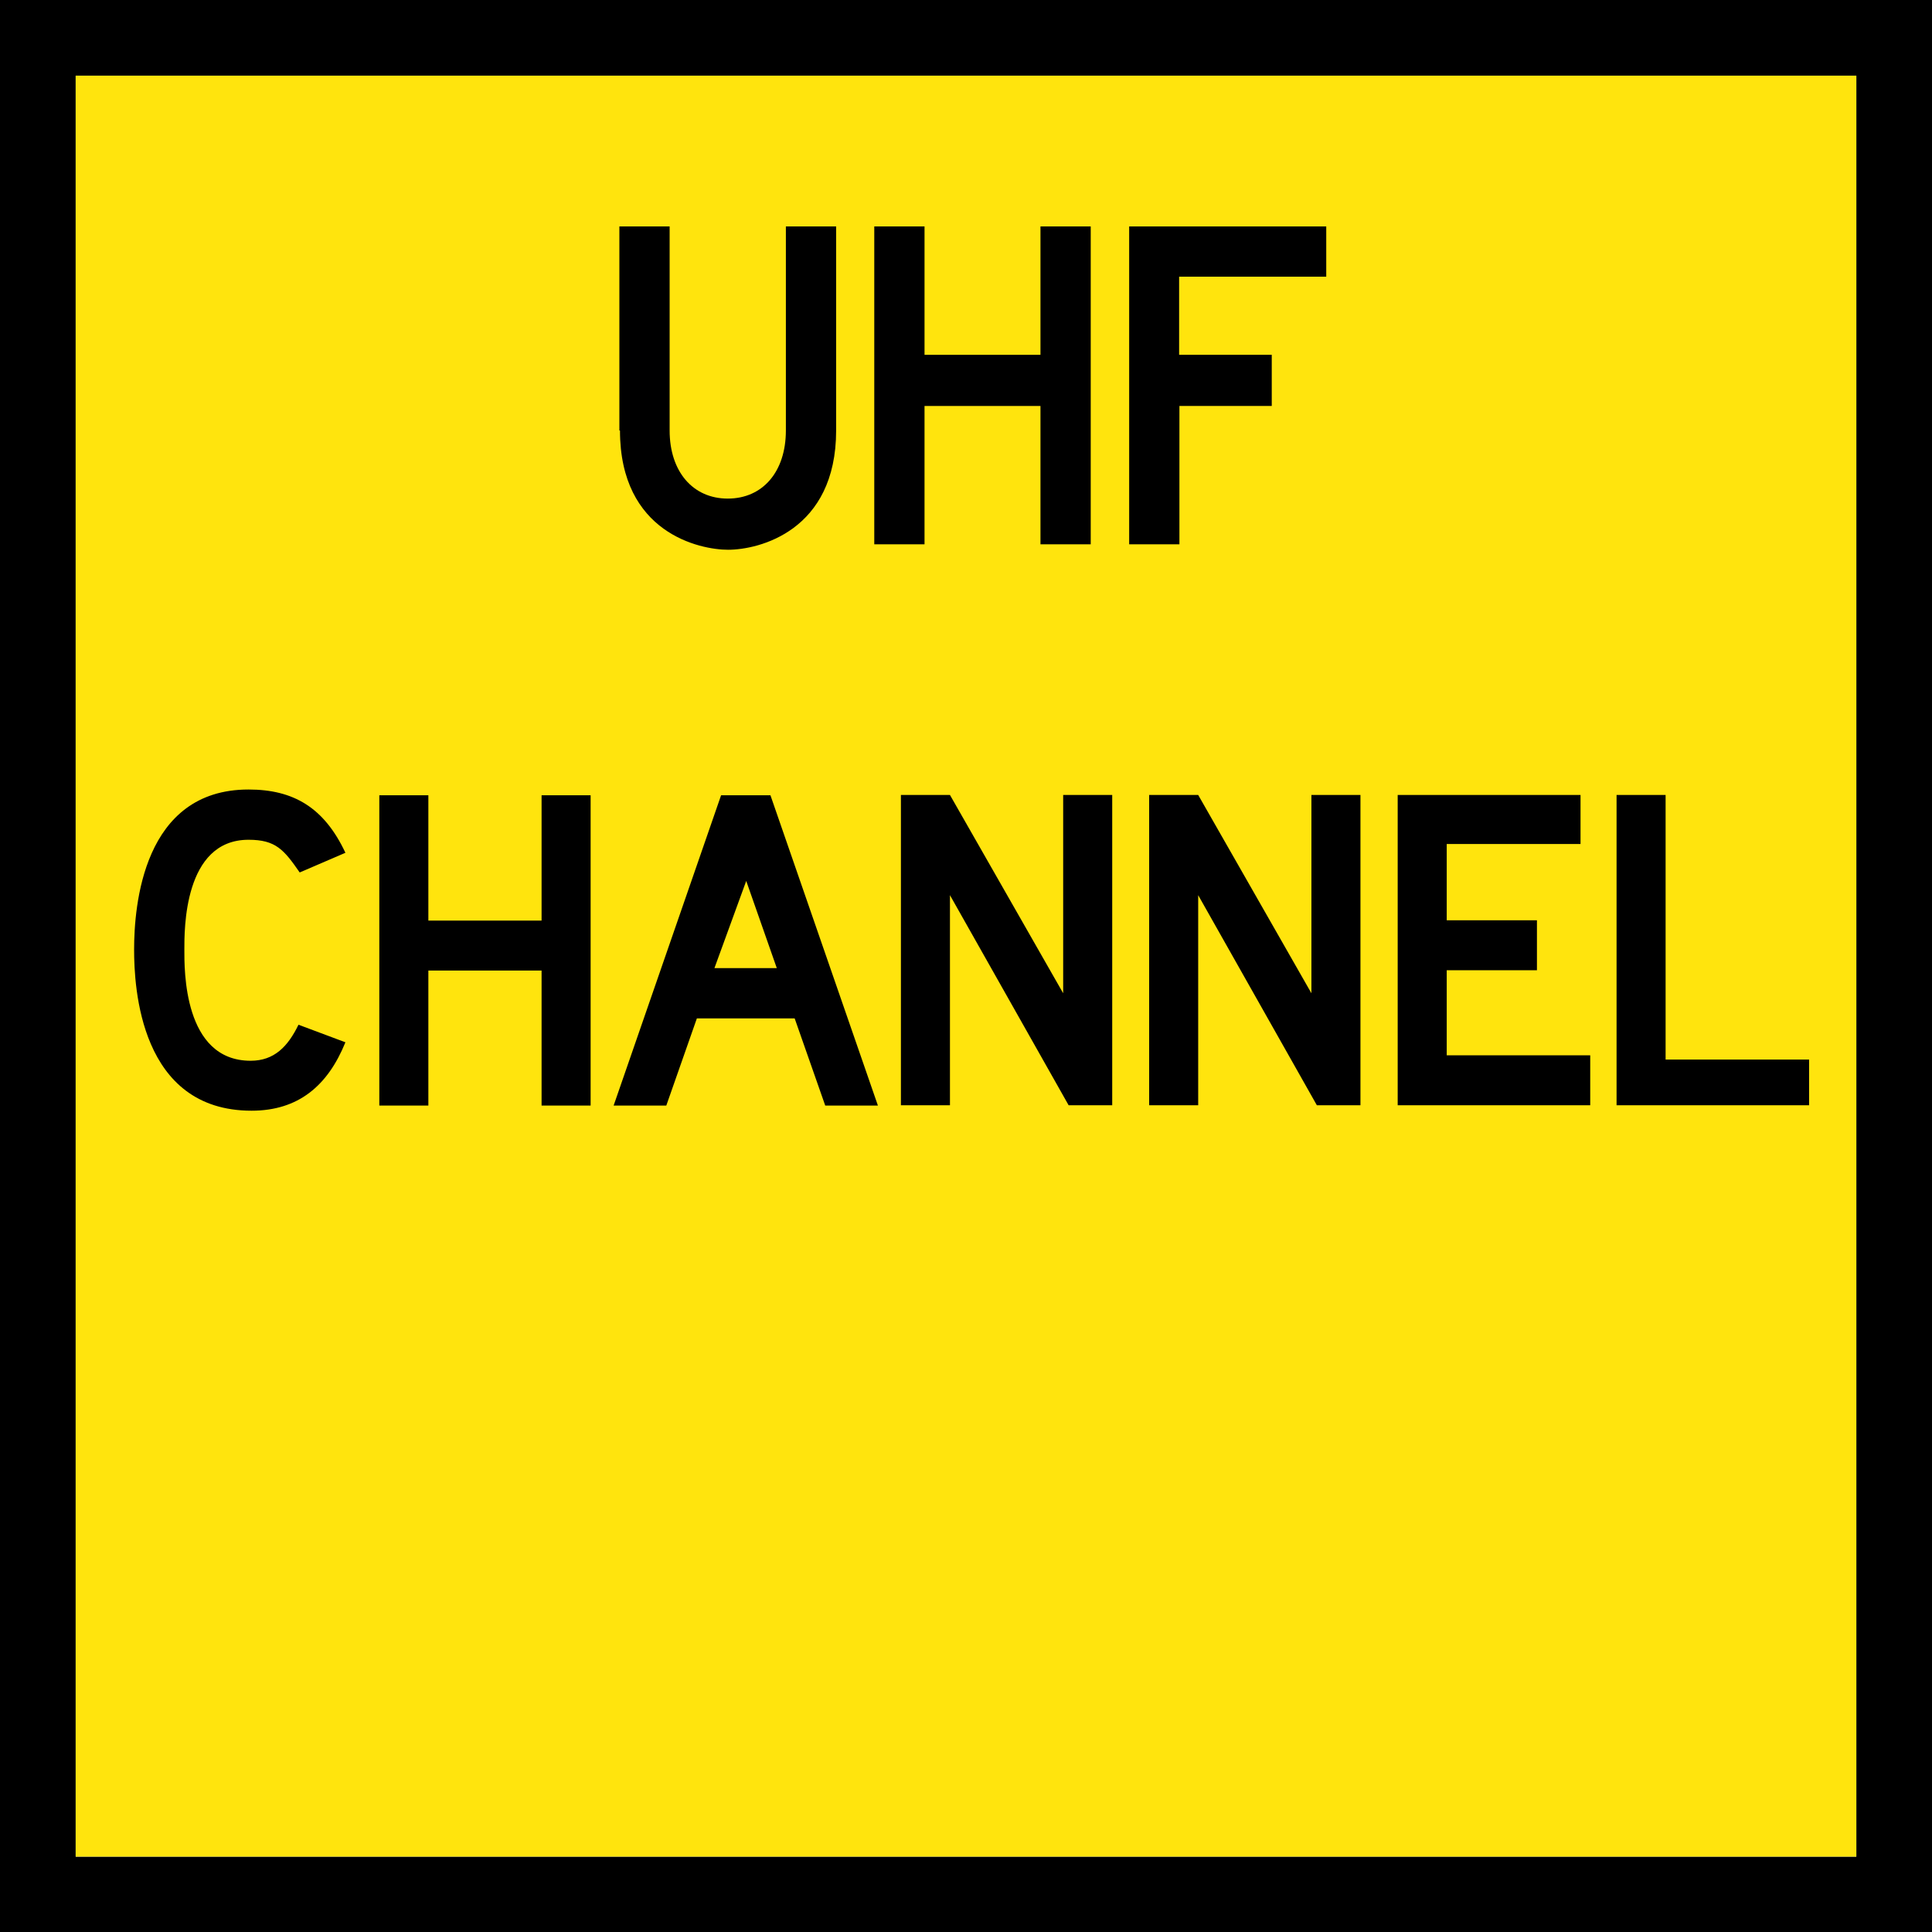 <?xml version="1.0" encoding="UTF-8"?>
<svg id="Layer_1" xmlns="http://www.w3.org/2000/svg" width="63.82" height="63.83" version="1.1" viewBox="0 0 63.82 63.83">
  <!-- Generator: Adobe Illustrator 29.4.0, SVG Export Plug-In . SVG Version: 2.1.0 Build 152)  -->
  <defs>
    <style>
      .st0 {
        fill: #ffe40d;
      }
    </style>
  </defs>
  <path d="M0,0v63.83h63.82V0H0ZM61.32,61.33H2.5V2.5h58.82v58.83Z"/>
  <rect class="st0" x="2.5" y="2.5" width="58.82" height="58.83"/>
  <g>
    <path d="M20.46,14.22v-6.74h1.66v6.74c0,1.36.77,2.25,1.92,2.25s1.92-.88,1.92-2.25v-6.74h1.66v6.74c0,3.32-2.55,3.94-3.57,3.94-.93,0-3.57-.55-3.57-3.94Z"/>
    <path d="M34.37,13.41h-3.83v4.57h-1.66V7.48h1.66v4.24h3.83v-4.24h1.66v10.5h-1.66v-4.57Z"/>
    <path d="M38.96,11.72h3.05v1.69h-3.05v4.57h-1.66V7.48h6.51v1.66h-4.86v2.58Z"/>
  </g>
  <g>
    <path d="M4.43,31.37c0-1.44.29-5.29,3.78-5.29,1.49,0,2.5.6,3.2,2.09l-1.51.65c-.52-.75-.79-1.08-1.69-1.08-2.15,0-2.12,2.99-2.12,3.63s-.04,3.67,2.19,3.67c.78,0,1.23-.47,1.58-1.19l1.55.58c-.58,1.43-1.55,2.26-3.1,2.26-3.69,0-3.88-4.08-3.88-5.32Z"/>
    <path d="M17.89,32.06h-3.74v4.46h-1.62v-10.25h1.62v4.14h3.74v-4.14h1.62v10.25h-1.62v-4.46Z"/>
    <path d="M26.24,33.64h-3.22l-1.01,2.88h-1.74l3.55-10.25h1.63l3.55,10.25h-1.74l-1.01-2.88ZM23.6,31.98h2.06l-1.01-2.88-1.05,2.88Z"/>
    <path d="M31.38,29.57v6.94h-1.62v-10.25h1.62l3.74,6.55v-6.55h1.62v10.25h-1.44l-3.92-6.94Z"/>
    <path d="M39.58,29.57v6.94h-1.62v-10.25h1.62l3.74,6.55v-6.55h1.62v10.25h-1.44l-3.92-6.94Z"/>
    <path d="M46.17,26.26h6.04v1.62h-4.42v2.52h2.98v1.65h-2.98v2.81h4.74v1.65h-6.36v-10.25Z"/>
    <path d="M53.4,26.26h1.62v8.74h4.74v1.51h-6.36v-10.25Z"/>
  </g>
</svg>
